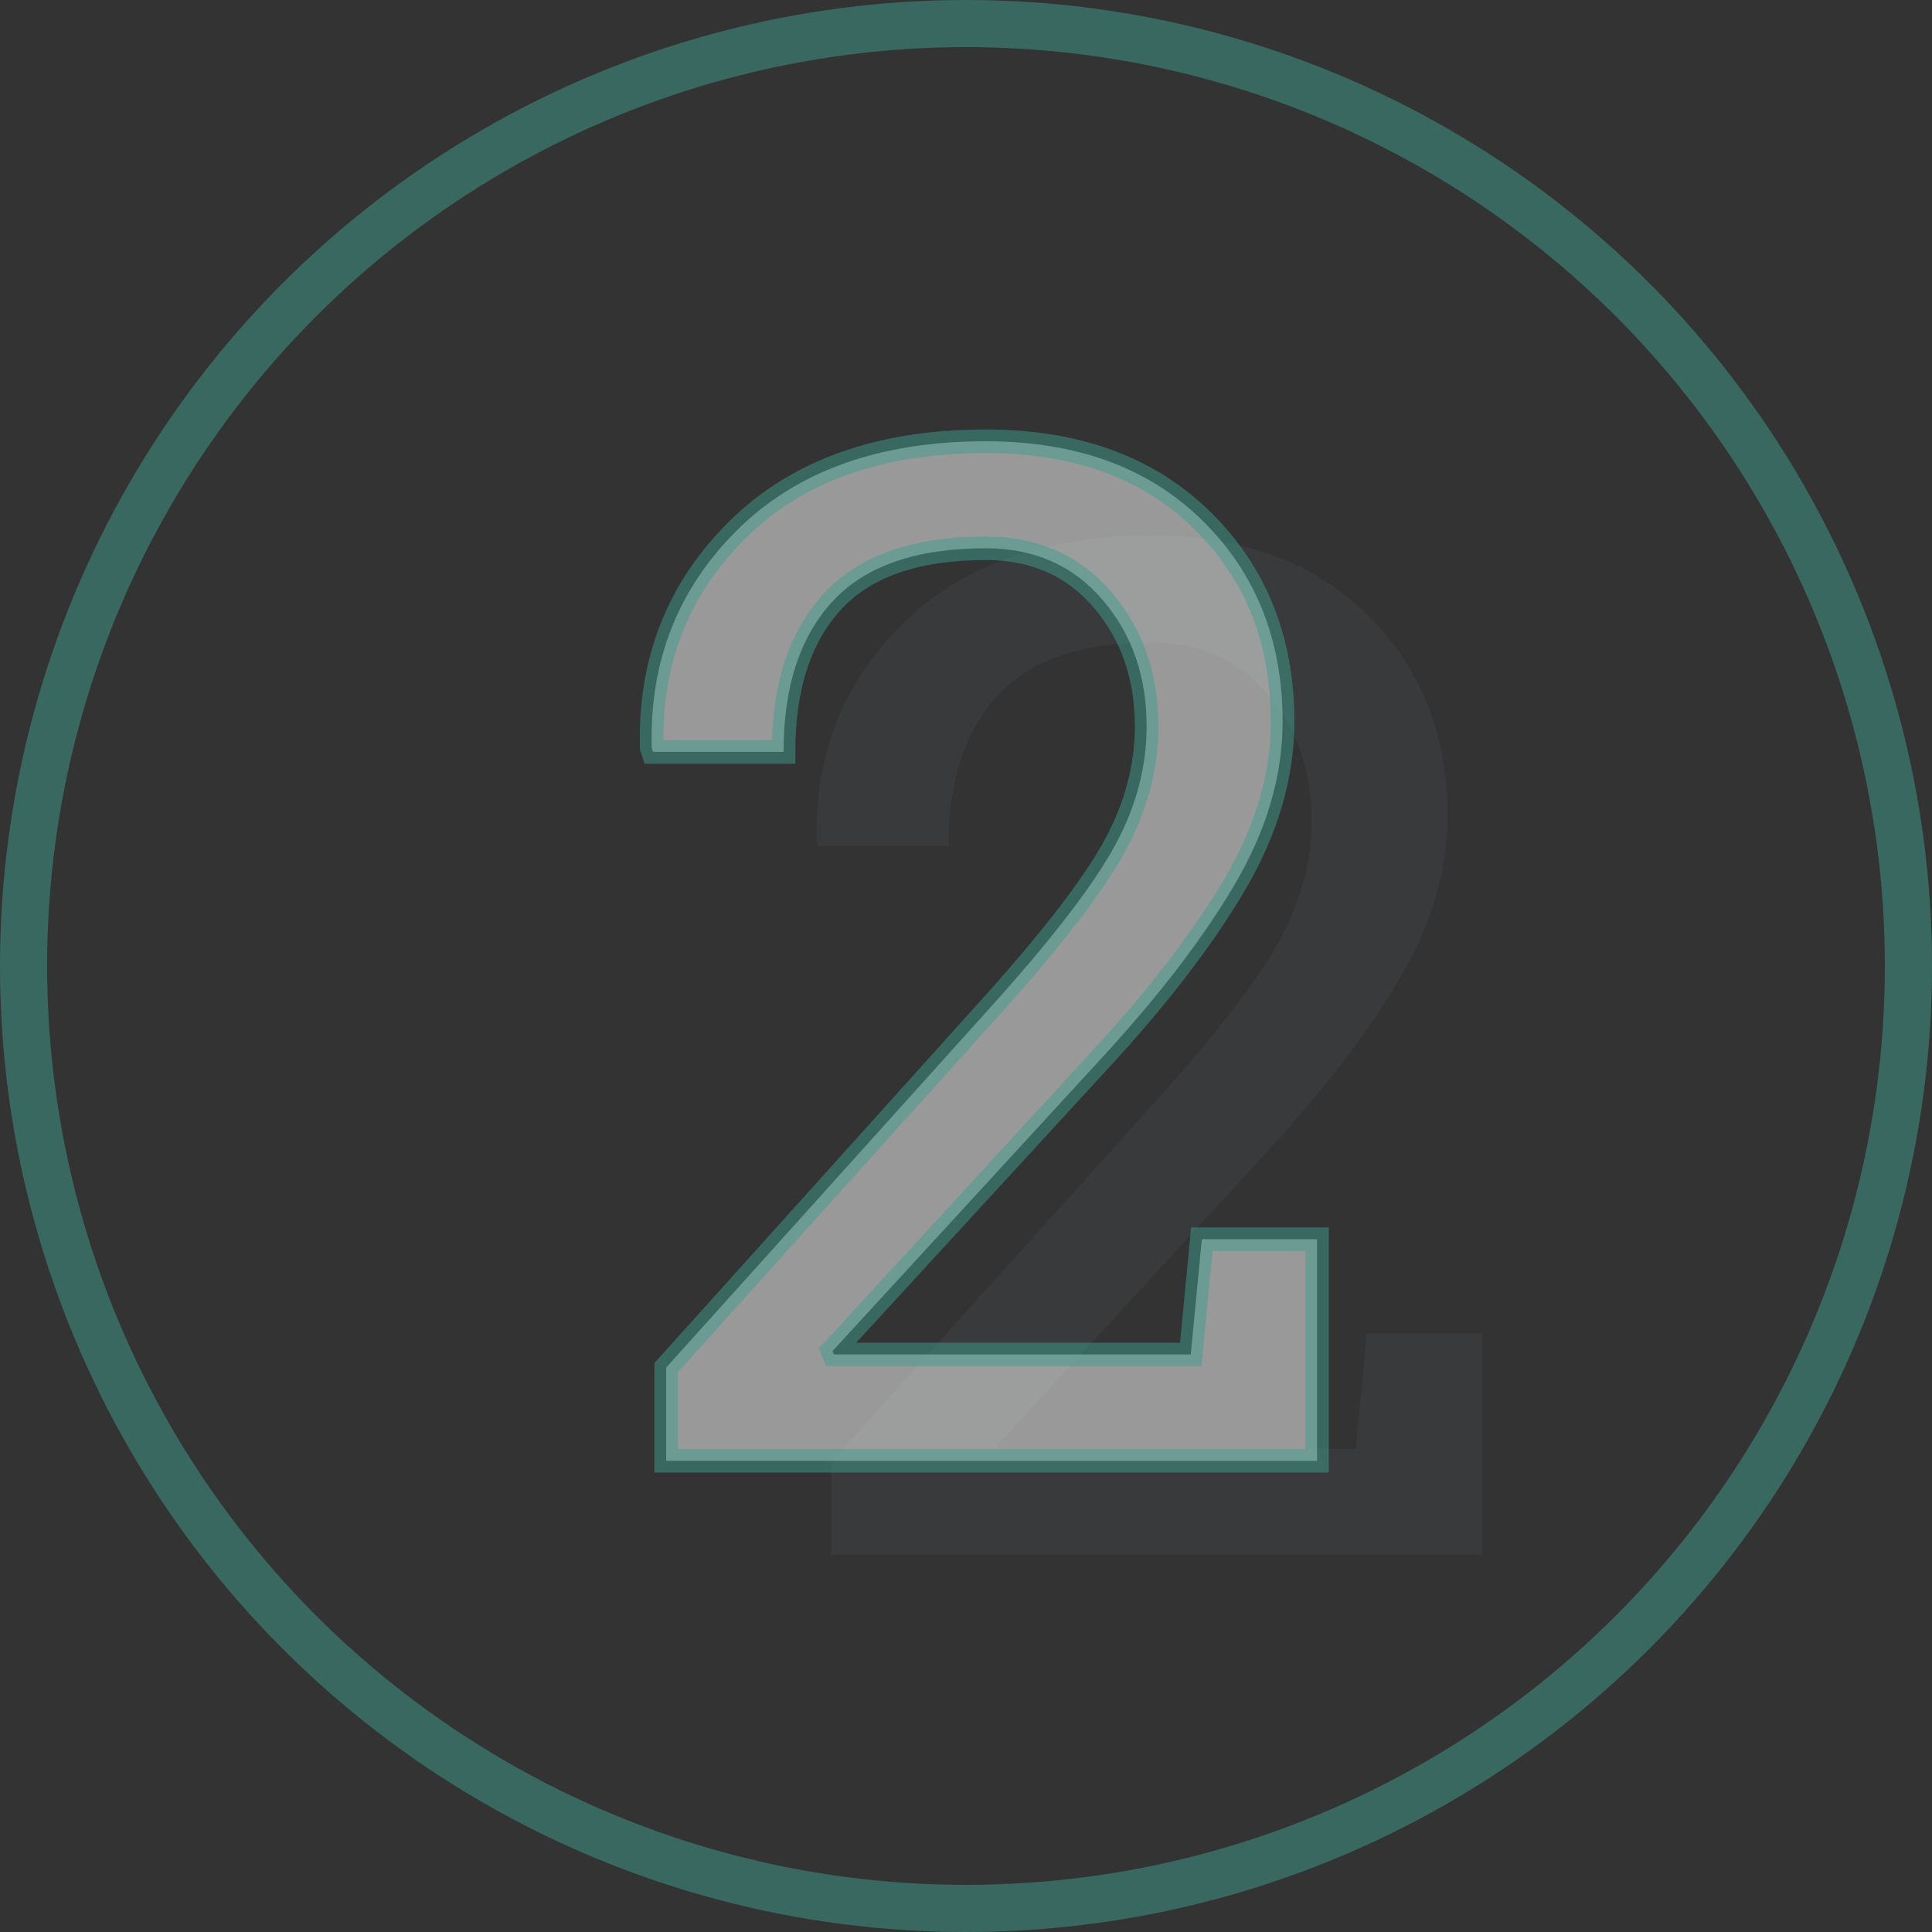 <svg xmlns="http://www.w3.org/2000/svg" width="82" height="82" viewBox="0 0 82 82">
    <rect x="0" y="0" width="82" height="82" fill="#333333" stroke="none"/>
    <g fill="none" fill-rule="evenodd">
        <path fill="#71808B" fill-opacity=".1" d="M35.274 66v-3.955L49.25 46.518c2.5-2.793 4.194-5.01 5.083-6.65.889-1.641 1.333-3.321 1.333-5.04 0-2.129-.625-3.92-1.875-5.376-1.25-1.455-2.9-2.182-4.951-2.182-2.95 0-5.117.751-6.504 2.255-1.387 1.504-2.08 3.633-2.08 6.387h-5.537l-.059-.176c-.097-3.672 1.118-6.757 3.648-9.257 2.529-2.5 6.04-3.75 10.532-3.75 3.848 0 6.909 1.118 9.184 3.354 2.276 2.236 3.414 5.083 3.414 8.54 0 2.324-.689 4.648-2.066 6.973-1.377 2.324-3.315 4.834-5.815 7.529L42.335 61.342l.059.146H57.54l.469-4.892H62.9V66H35.274z"/>
        <path fill="#FFF" stroke="#419F8E" d="M28.274 62v-3.955L42.25 42.518c2.5-2.793 4.194-5.01 5.083-6.65.889-1.641 1.333-3.321 1.333-5.04 0-2.129-.625-3.92-1.875-5.376-1.25-1.455-2.9-2.182-4.951-2.182-2.95 0-5.117.751-6.504 2.255-1.387 1.504-2.08 3.633-2.08 6.387h-5.537l-.059-.176c-.097-3.672 1.118-6.757 3.648-9.257 2.529-2.5 6.04-3.75 10.532-3.75 3.848 0 6.909 1.118 9.184 3.354 2.276 2.236 3.414 5.083 3.414 8.54 0 2.324-.689 4.648-2.066 6.973-1.377 2.324-3.315 4.834-5.815 7.529L35.335 57.342l.059.146H50.54l.469-4.892H55.9V62H28.274z" opacity=".5"/>
        <g stroke="#419F8E" stroke-opacity=".5" stroke-width="2" transform="translate(1 1)">
            <circle cx="40" cy="40" r="40"/>
        </g>
    </g>
</svg>
